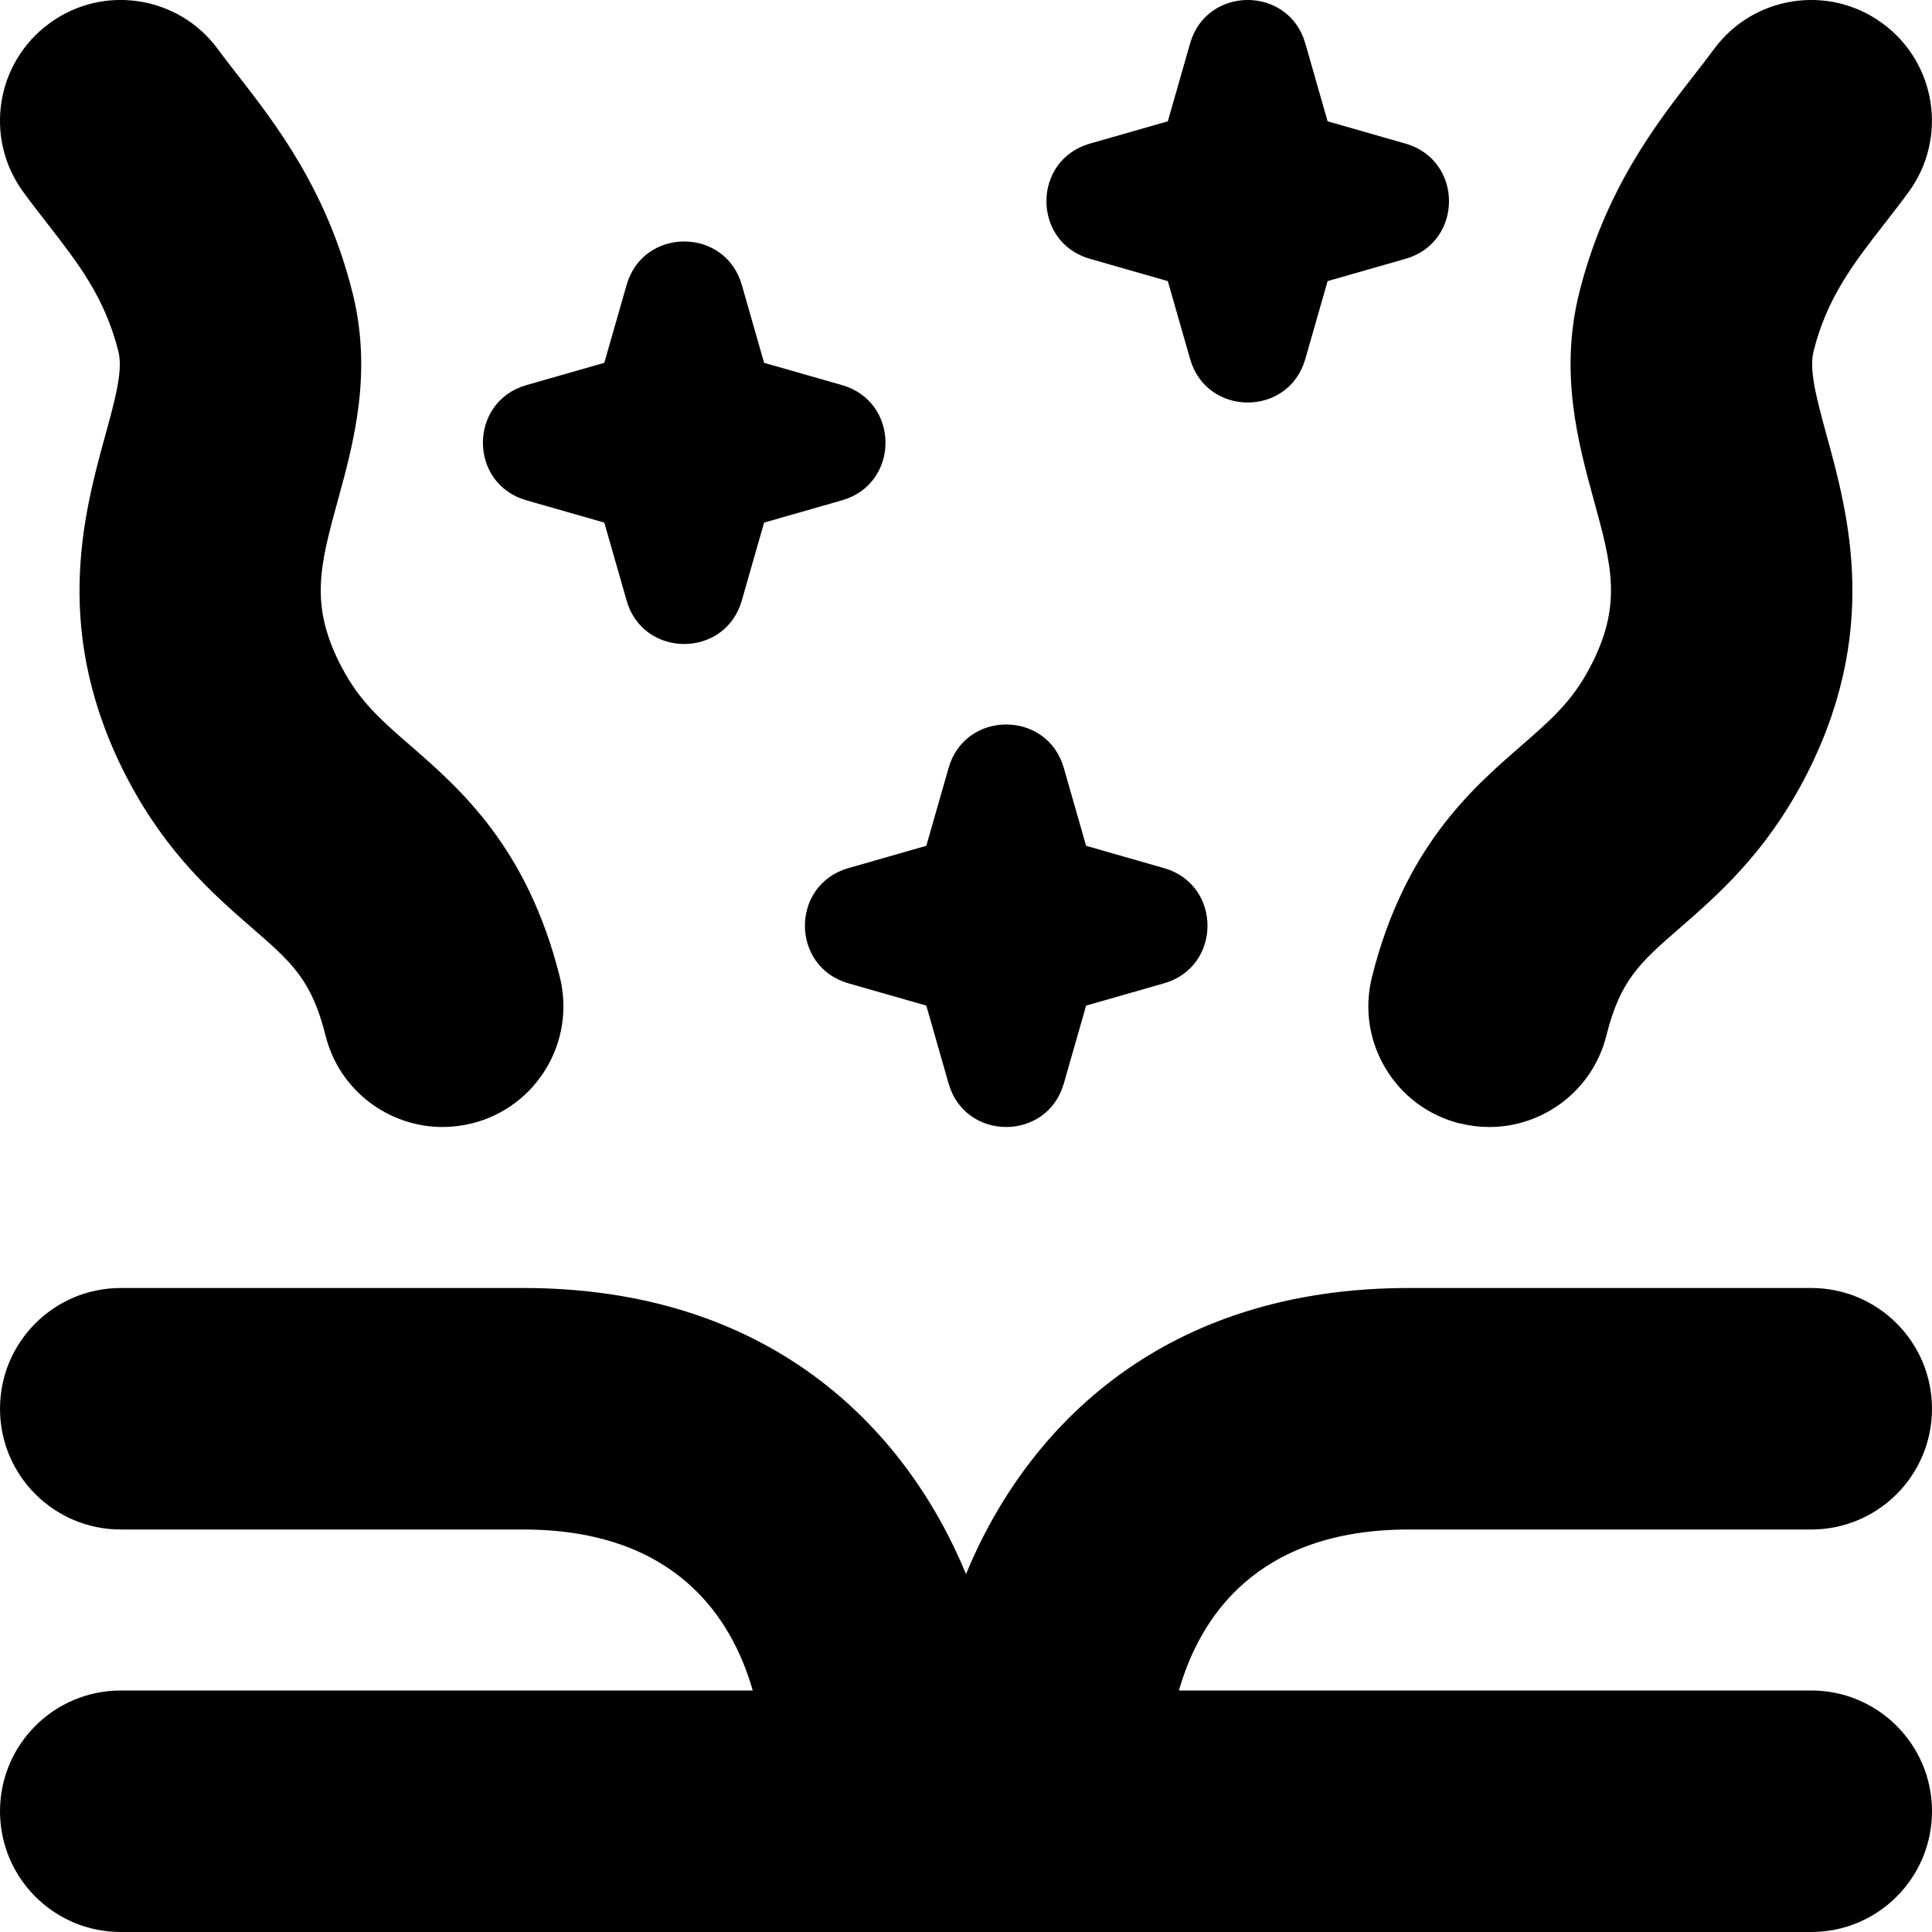 <?xml version="1.0" encoding="UTF-8"?>
<svg xmlns="http://www.w3.org/2000/svg" id="Layer_1" data-name="Layer 1" viewBox="0 0 24 24">
  <path d="m24,22.5c0,.828-.671,1.5-1.5,1.5H1.5c-.829,0-1.5-.672-1.5-1.5s.671-1.5,1.5-1.5h7.851c-.261-.911-.967-2-2.851-2H1.5c-.829,0-1.5-.672-1.5-1.5s.671-1.5,1.5-1.5h5c3.034,0,4.735,1.704,5.5,3.553.765-1.849,2.466-3.553,5.5-3.553h5c.829,0,1.5.672,1.5,1.5s-.671,1.5-1.5,1.5h-5c-1.905,0-2.601,1.111-2.855,2h7.855c.829,0,1.5.672,1.5,1.5ZM.587,2.776c.384.494.716.92.883,1.588.057.226-.025.547-.164,1.051-.269.98-.675,2.462.293,4.288.485.913,1.066,1.419,1.534,1.826.491.427.737.641.911,1.335.17.681.782,1.136,1.454,1.136.12,0,.243-.015.365-.045.804-.201,1.292-1.015,1.091-1.819-.402-1.61-1.241-2.339-1.853-2.872-.365-.317-.629-.546-.852-.968-.411-.774-.275-1.269-.05-2.088.192-.701.431-1.572.18-2.572-.32-1.282-.959-2.103-1.426-2.703-.084-.108-.167-.214-.245-.32C2.221-.055,1.28-.2.614.29-.055.779-.2,1.718.29,2.386c.094.129.194.258.297.39Zm17.549,11.179c.122.03.245.045.365.045.672,0,1.284-.455,1.454-1.136.174-.694.42-.908.911-1.335.467-.407,1.049-.913,1.534-1.826.968-1.825.562-3.307.293-4.288-.138-.504-.22-.825-.164-1.052.167-.667.499-1.094.883-1.587.103-.132.203-.261.297-.39.49-.668.345-1.607-.324-2.096-.667-.49-1.607-.345-2.096.324-.078.105-.16.211-.245.32-.467.6-1.105,1.42-1.426,2.702-.25,1.001-.012,1.872.18,2.573.225.82.36,1.314-.05,2.088-.223.421-.487.65-.852.968-.612.532-1.45,1.261-1.853,2.872-.201.804.288,1.618,1.091,1.819Zm-7.597-1.74l.968.277.277.968c.206.72,1.225.72,1.431,0l.277-.968.968-.277c.72-.206.72-1.225,0-1.431l-.968-.277-.277-.968c-.206-.719-1.225-.719-1.431,0l-.277.968-.968.277c-.72.206-.72,1.225,0,1.431Zm-4-6l.968.277.277.968c.206.72,1.225.72,1.431,0l.277-.968.968-.277c.72-.206.72-1.225,0-1.431l-.968-.277-.277-.968c-.206-.719-1.225-.719-1.431,0l-.277.968-.968.277c-.72.206-.72,1.225,0,1.431Zm7-3l.968.277.277.968c.206.72,1.225.72,1.431,0l.277-.968.968-.277c.72-.206.72-1.225,0-1.431l-.968-.277-.277-.968c-.206-.719-1.225-.719-1.431,0l-.277.968-.968.277c-.72.206-.72,1.225,0,1.431Z"/>
</svg>

